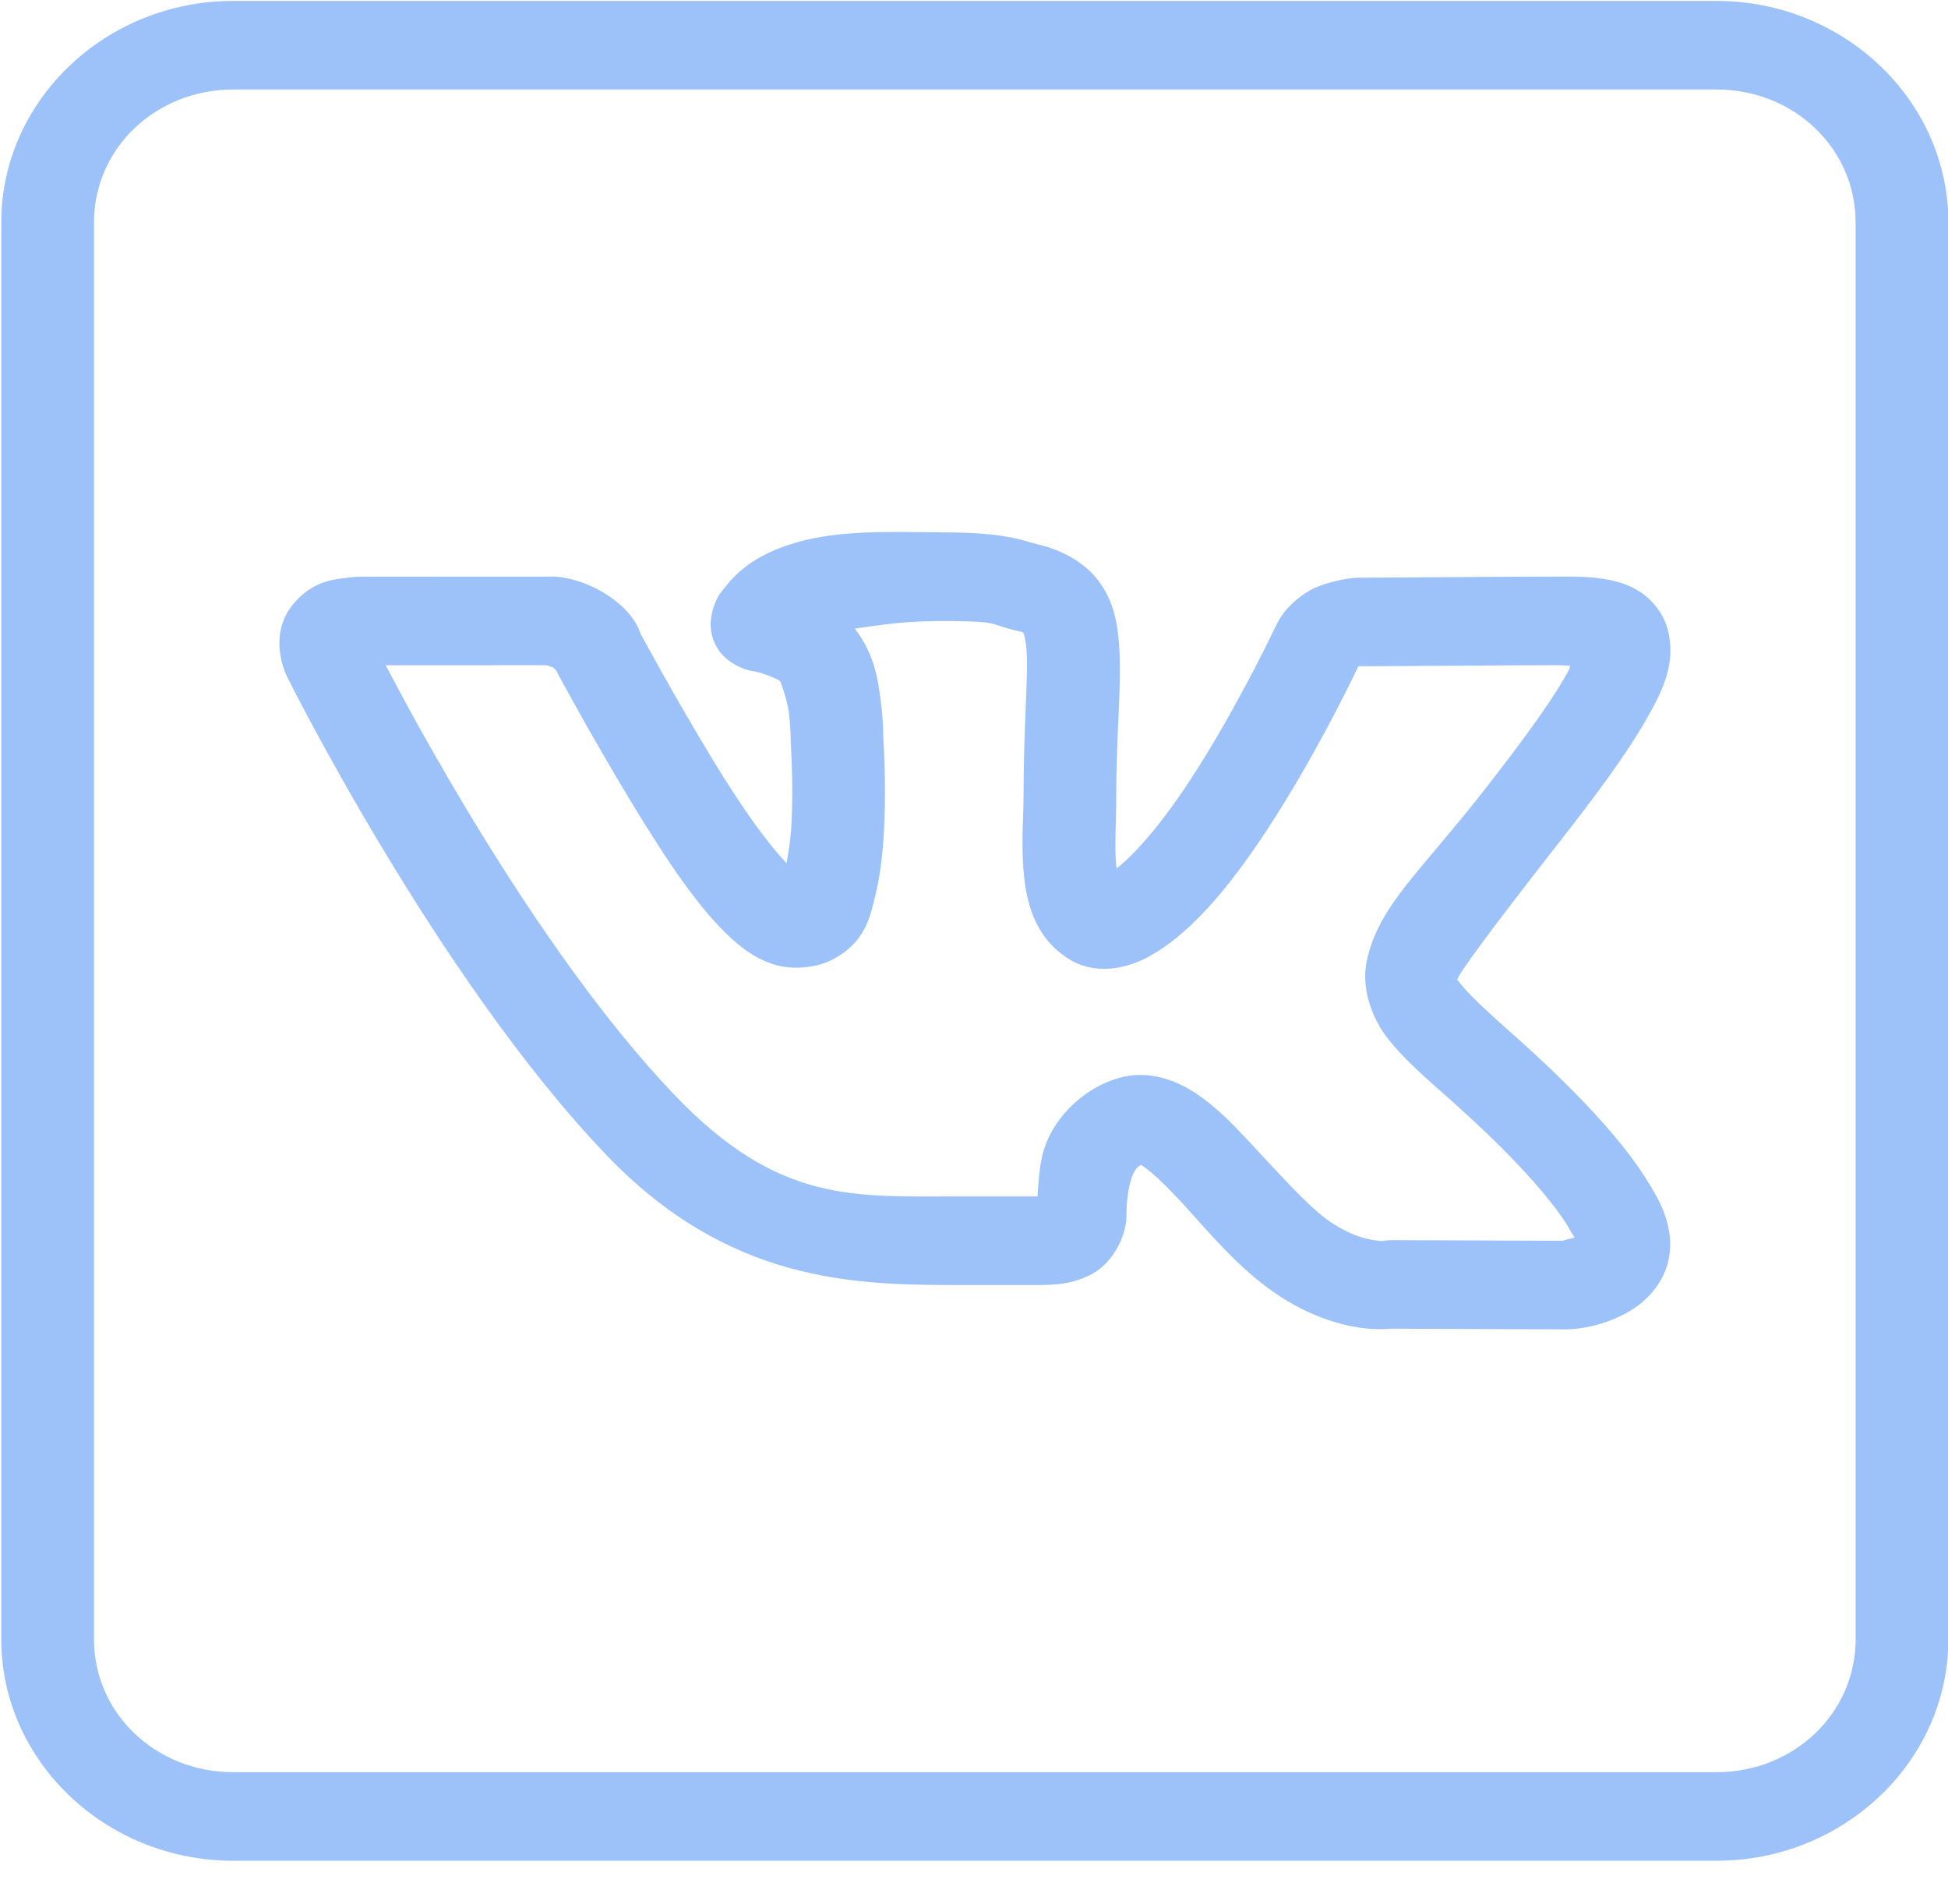 <svg width="44" height="43" viewBox="0 0 44 43" fill="none" xmlns="http://www.w3.org/2000/svg">
<path d="M5.265 0.021C2.386 0.021 0.029 2.271 0.029 5.021V37.02C0.029 39.77 2.386 42.02 5.265 42.02H38.772C41.651 42.02 44.008 39.77 44.008 37.02V5.021C44.008 2.271 41.651 0.021 38.772 0.021H5.265ZM5.265 2.021H38.772C40.519 2.021 41.913 3.352 41.913 5.021V37.02C41.913 38.689 40.519 40.02 38.772 40.02H5.265C3.518 40.02 2.123 38.689 2.123 37.02V5.021C2.123 3.352 3.518 2.021 5.265 2.021ZM20.339 12.013C19.232 12.01 18.245 12.069 17.362 12.483C17.361 12.484 17.36 12.485 17.36 12.485C16.929 12.688 16.626 12.945 16.384 13.251C16.263 13.404 16.14 13.541 16.073 13.89C16.04 14.064 16.021 14.346 16.212 14.651C16.403 14.956 16.787 15.13 17.032 15.161C17.203 15.183 17.588 15.339 17.623 15.386C17.624 15.387 17.625 15.388 17.625 15.39C17.626 15.39 17.775 15.762 17.818 16.093C17.861 16.424 17.859 16.692 17.859 16.692C17.858 16.719 17.859 16.746 17.861 16.773C17.861 16.773 17.921 17.64 17.881 18.536C17.865 18.893 17.817 19.211 17.767 19.495C17.394 19.102 16.844 18.39 16.051 17.077C15.171 15.62 14.47 14.313 14.47 14.313C14.433 14.2 14.303 13.845 13.795 13.489C13.24 13.098 12.703 13.04 12.703 13.04C12.636 13.027 12.567 13.021 12.498 13.021L8.371 13.023C8.371 13.023 8.124 13.009 7.827 13.048C7.531 13.087 7.084 13.119 6.653 13.606C6.653 13.607 6.652 13.608 6.651 13.608C6.266 14.048 6.29 14.533 6.336 14.808C6.383 15.082 6.488 15.29 6.488 15.29C6.49 15.294 6.492 15.298 6.494 15.302C6.494 15.302 9.87 22.08 13.685 26.071C16.455 28.969 19.298 29.019 21.644 29.019H23.395C23.842 29.019 24.246 29.002 24.694 28.753C25.141 28.504 25.442 27.898 25.442 27.477C25.442 27.037 25.511 26.691 25.595 26.513C25.655 26.387 25.702 26.342 25.775 26.306C25.791 26.315 25.781 26.31 25.824 26.339C25.999 26.456 26.287 26.723 26.599 27.056C27.225 27.721 27.936 28.635 28.89 29.261C29.574 29.71 30.219 29.909 30.71 29.982C31.018 30.027 31.257 30.018 31.426 30.005L35.336 30.02C35.359 30.021 35.383 30.02 35.406 30.019C35.406 30.019 36.08 30.026 36.78 29.626C37.13 29.426 37.544 29.047 37.678 28.493C37.812 27.94 37.643 27.366 37.314 26.843C37.314 26.842 37.314 26.841 37.314 26.841C37.371 26.931 37.262 26.745 37.15 26.571C37.038 26.397 36.876 26.163 36.643 25.872C36.177 25.29 35.431 24.476 34.224 23.403C34.223 23.403 34.222 23.403 34.222 23.403C33.609 22.859 33.195 22.473 33.025 22.259C32.856 22.044 32.911 22.157 32.923 22.103C32.947 21.994 33.682 20.98 35.179 19.071C36.089 17.909 36.727 17.037 37.148 16.311C37.569 15.586 37.873 14.958 37.662 14.188C37.661 14.187 37.66 14.186 37.66 14.185C37.566 13.847 37.309 13.536 37.046 13.366C36.783 13.197 36.533 13.13 36.31 13.089C35.863 13.006 35.473 13.021 35.111 13.021C34.352 13.021 30.985 13.046 30.708 13.046C30.381 13.046 29.839 13.188 29.6 13.325C28.997 13.671 28.825 14.126 28.825 14.126C28.814 14.145 28.803 14.165 28.794 14.185C28.794 14.185 28.099 15.655 27.205 17.108C26.299 18.582 25.629 19.285 25.225 19.61C25.214 19.552 25.216 19.599 25.209 19.519C25.173 19.107 25.213 18.538 25.213 17.983C25.213 16.489 25.346 15.443 25.274 14.519C25.239 14.056 25.149 13.58 24.831 13.142C24.512 12.703 23.982 12.419 23.458 12.298C23.144 12.226 22.786 12.037 21.489 12.024C21.488 12.024 21.487 12.024 21.487 12.024C21.09 12.021 20.709 12.014 20.339 12.013ZM21.466 14.024C22.614 14.036 22.328 14.096 22.965 14.243C23.163 14.289 23.115 14.289 23.111 14.282C23.106 14.276 23.164 14.379 23.186 14.667C23.231 15.243 23.119 16.388 23.119 17.983C23.119 18.419 23.064 19.039 23.121 19.686C23.178 20.334 23.346 21.164 24.156 21.665C24.54 21.903 24.985 21.918 25.366 21.827C25.747 21.737 26.093 21.548 26.456 21.27C27.183 20.715 27.993 19.778 29.011 18.122C29.962 16.576 30.654 15.104 30.677 15.056C30.682 15.052 30.687 15.05 30.692 15.046C30.705 15.046 30.691 15.046 30.708 15.046C31.099 15.046 34.404 15.021 35.111 15.021C35.276 15.021 35.337 15.03 35.467 15.034C35.432 15.148 35.471 15.075 35.316 15.343C34.99 15.904 34.39 16.738 33.502 17.872C32.043 19.733 31.138 20.462 30.872 21.698C30.739 22.316 30.988 23.001 31.355 23.464C31.721 23.927 32.183 24.323 32.796 24.868C33.932 25.878 34.598 26.612 34.98 27.089C35.172 27.327 35.292 27.5 35.367 27.616C35.442 27.733 35.423 27.72 35.52 27.874C35.584 27.976 35.561 27.914 35.572 27.944C35.446 27.978 35.294 28.019 35.285 28.02L31.434 28.005C31.365 28.005 31.296 28.011 31.228 28.024C31.228 28.024 31.237 28.035 31.031 28.005C30.825 27.974 30.498 27.889 30.076 27.612C29.568 27.279 28.855 26.462 28.158 25.72C27.809 25.349 27.461 24.992 27.029 24.702C26.597 24.412 25.95 24.139 25.252 24.349C24.527 24.566 23.963 25.106 23.687 25.686C23.482 26.119 23.466 26.57 23.434 27.018C23.399 27.021 23.439 27.018 23.395 27.018H21.644C19.266 27.018 17.577 27.176 15.231 24.722C12.075 21.42 9.184 15.928 8.713 15.023L12.345 15.021C12.409 15.044 12.546 15.093 12.554 15.099C12.555 15.1 12.556 15.101 12.558 15.102C12.425 15.01 12.564 15.14 12.564 15.14C12.577 15.17 12.591 15.199 12.607 15.227C12.607 15.227 13.326 16.57 14.237 18.077C15.13 19.554 15.78 20.477 16.409 21.087C16.723 21.392 17.04 21.636 17.464 21.774C17.888 21.913 18.435 21.862 18.803 21.669C19.556 21.276 19.657 20.696 19.779 20.189C19.901 19.681 19.95 19.14 19.973 18.622C20.018 17.617 19.955 16.748 19.951 16.694C19.951 16.675 19.956 16.313 19.896 15.849C19.834 15.373 19.765 14.792 19.315 14.206L19.313 14.204C19.31 14.2 19.306 14.2 19.303 14.196C19.898 14.115 20.408 14.014 21.466 14.024ZM30.704 15.005L30.69 15.036C30.688 15.037 30.688 15.035 30.686 15.036C30.69 15.028 30.704 15.005 30.704 15.005Z" fill="#9CC2F9"/>
</svg>
